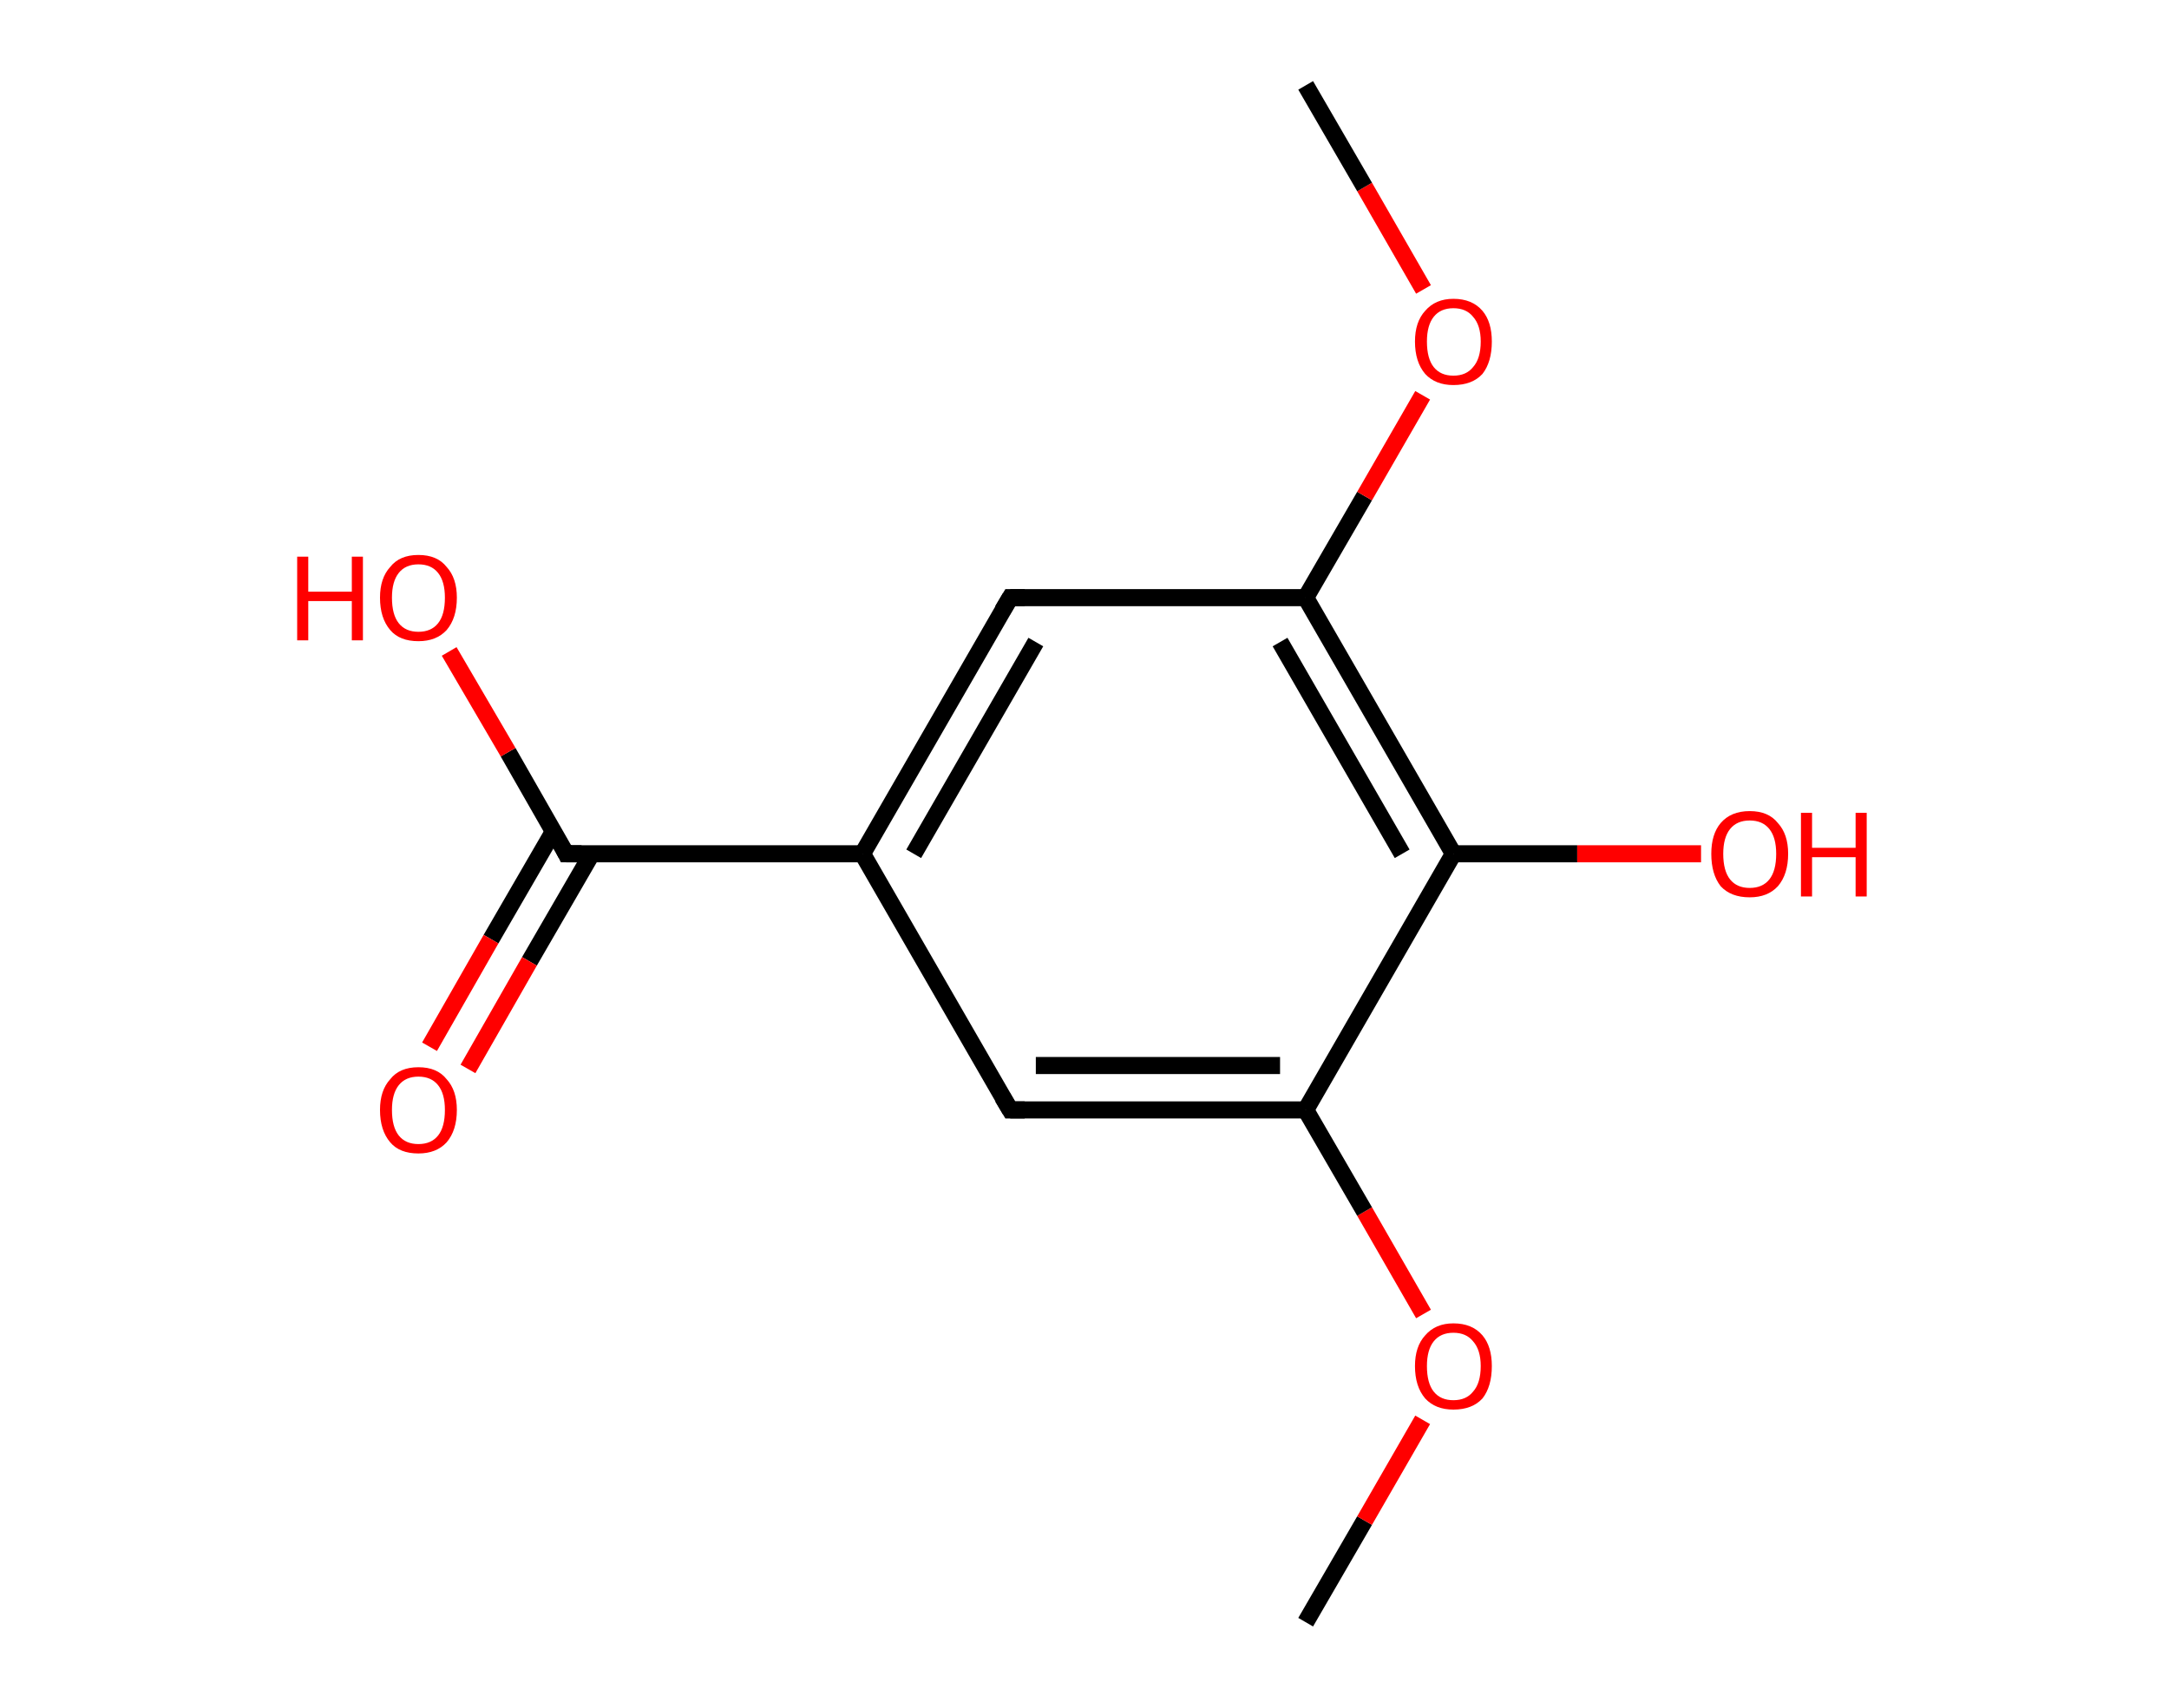 <?xml version='1.0' encoding='ASCII' standalone='yes'?>
<svg xmlns="http://www.w3.org/2000/svg" xmlns:rdkit="http://www.rdkit.org/xml" xmlns:xlink="http://www.w3.org/1999/xlink" version="1.1" baseProfile="full" xml:space="preserve" width="254px" height="200px" viewBox="0 0 254 200">
<!-- END OF HEADER -->
<rect style="opacity:1.0;fill:#FFFFFF;stroke:none" width="254.0" height="200.0" x="0.0" y="0.0"> </rect>
<path class="bond-0 atom-0 atom-1" d="M 152.9,190.0 L 159.8,178.1" style="fill:none;fill-rule:evenodd;stroke:#000000;stroke-width:2.0px;stroke-linecap:butt;stroke-linejoin:miter;stroke-opacity:1"/>
<path class="bond-0 atom-0 atom-1" d="M 159.8,178.1 L 166.6,166.3" style="fill:none;fill-rule:evenodd;stroke:#FF0000;stroke-width:2.0px;stroke-linecap:butt;stroke-linejoin:miter;stroke-opacity:1"/>
<path class="bond-1 atom-1 atom-2" d="M 166.7,153.9 L 159.8,141.9" style="fill:none;fill-rule:evenodd;stroke:#FF0000;stroke-width:2.0px;stroke-linecap:butt;stroke-linejoin:miter;stroke-opacity:1"/>
<path class="bond-1 atom-1 atom-2" d="M 159.8,141.9 L 152.9,130.0" style="fill:none;fill-rule:evenodd;stroke:#000000;stroke-width:2.0px;stroke-linecap:butt;stroke-linejoin:miter;stroke-opacity:1"/>
<path class="bond-2 atom-2 atom-3" d="M 152.9,130.0 L 118.3,130.0" style="fill:none;fill-rule:evenodd;stroke:#000000;stroke-width:2.0px;stroke-linecap:butt;stroke-linejoin:miter;stroke-opacity:1"/>
<path class="bond-2 atom-2 atom-3" d="M 149.9,124.8 L 121.3,124.8" style="fill:none;fill-rule:evenodd;stroke:#000000;stroke-width:2.0px;stroke-linecap:butt;stroke-linejoin:miter;stroke-opacity:1"/>
<path class="bond-3 atom-3 atom-4" d="M 118.3,130.0 L 101.0,100.0" style="fill:none;fill-rule:evenodd;stroke:#000000;stroke-width:2.0px;stroke-linecap:butt;stroke-linejoin:miter;stroke-opacity:1"/>
<path class="bond-4 atom-4 atom-5" d="M 101.0,100.0 L 66.3,100.0" style="fill:none;fill-rule:evenodd;stroke:#000000;stroke-width:2.0px;stroke-linecap:butt;stroke-linejoin:miter;stroke-opacity:1"/>
<path class="bond-5 atom-5 atom-6" d="M 64.8,97.4 L 57.5,110.0" style="fill:none;fill-rule:evenodd;stroke:#000000;stroke-width:2.0px;stroke-linecap:butt;stroke-linejoin:miter;stroke-opacity:1"/>
<path class="bond-5 atom-5 atom-6" d="M 57.5,110.0 L 50.3,122.6" style="fill:none;fill-rule:evenodd;stroke:#FF0000;stroke-width:2.0px;stroke-linecap:butt;stroke-linejoin:miter;stroke-opacity:1"/>
<path class="bond-5 atom-5 atom-6" d="M 69.3,100.0 L 62.0,112.6" style="fill:none;fill-rule:evenodd;stroke:#000000;stroke-width:2.0px;stroke-linecap:butt;stroke-linejoin:miter;stroke-opacity:1"/>
<path class="bond-5 atom-5 atom-6" d="M 62.0,112.6 L 54.8,125.2" style="fill:none;fill-rule:evenodd;stroke:#FF0000;stroke-width:2.0px;stroke-linecap:butt;stroke-linejoin:miter;stroke-opacity:1"/>
<path class="bond-6 atom-5 atom-7" d="M 66.3,100.0 L 59.5,88.1" style="fill:none;fill-rule:evenodd;stroke:#000000;stroke-width:2.0px;stroke-linecap:butt;stroke-linejoin:miter;stroke-opacity:1"/>
<path class="bond-6 atom-5 atom-7" d="M 59.5,88.1 L 52.6,76.3" style="fill:none;fill-rule:evenodd;stroke:#FF0000;stroke-width:2.0px;stroke-linecap:butt;stroke-linejoin:miter;stroke-opacity:1"/>
<path class="bond-7 atom-4 atom-8" d="M 101.0,100.0 L 118.3,70.0" style="fill:none;fill-rule:evenodd;stroke:#000000;stroke-width:2.0px;stroke-linecap:butt;stroke-linejoin:miter;stroke-opacity:1"/>
<path class="bond-7 atom-4 atom-8" d="M 107.0,100.0 L 121.3,75.2" style="fill:none;fill-rule:evenodd;stroke:#000000;stroke-width:2.0px;stroke-linecap:butt;stroke-linejoin:miter;stroke-opacity:1"/>
<path class="bond-8 atom-8 atom-9" d="M 118.3,70.0 L 152.9,70.0" style="fill:none;fill-rule:evenodd;stroke:#000000;stroke-width:2.0px;stroke-linecap:butt;stroke-linejoin:miter;stroke-opacity:1"/>
<path class="bond-9 atom-9 atom-10" d="M 152.9,70.0 L 159.8,58.1" style="fill:none;fill-rule:evenodd;stroke:#000000;stroke-width:2.0px;stroke-linecap:butt;stroke-linejoin:miter;stroke-opacity:1"/>
<path class="bond-9 atom-9 atom-10" d="M 159.8,58.1 L 166.6,46.3" style="fill:none;fill-rule:evenodd;stroke:#FF0000;stroke-width:2.0px;stroke-linecap:butt;stroke-linejoin:miter;stroke-opacity:1"/>
<path class="bond-10 atom-10 atom-11" d="M 166.7,33.9 L 159.8,21.9" style="fill:none;fill-rule:evenodd;stroke:#FF0000;stroke-width:2.0px;stroke-linecap:butt;stroke-linejoin:miter;stroke-opacity:1"/>
<path class="bond-10 atom-10 atom-11" d="M 159.8,21.9 L 152.9,10.0" style="fill:none;fill-rule:evenodd;stroke:#000000;stroke-width:2.0px;stroke-linecap:butt;stroke-linejoin:miter;stroke-opacity:1"/>
<path class="bond-11 atom-9 atom-12" d="M 152.9,70.0 L 170.2,100.0" style="fill:none;fill-rule:evenodd;stroke:#000000;stroke-width:2.0px;stroke-linecap:butt;stroke-linejoin:miter;stroke-opacity:1"/>
<path class="bond-11 atom-9 atom-12" d="M 149.9,75.2 L 164.2,100.0" style="fill:none;fill-rule:evenodd;stroke:#000000;stroke-width:2.0px;stroke-linecap:butt;stroke-linejoin:miter;stroke-opacity:1"/>
<path class="bond-12 atom-12 atom-13" d="M 170.2,100.0 L 184.7,100.0" style="fill:none;fill-rule:evenodd;stroke:#000000;stroke-width:2.0px;stroke-linecap:butt;stroke-linejoin:miter;stroke-opacity:1"/>
<path class="bond-12 atom-12 atom-13" d="M 184.7,100.0 L 199.2,100.0" style="fill:none;fill-rule:evenodd;stroke:#FF0000;stroke-width:2.0px;stroke-linecap:butt;stroke-linejoin:miter;stroke-opacity:1"/>
<path class="bond-13 atom-12 atom-2" d="M 170.2,100.0 L 152.9,130.0" style="fill:none;fill-rule:evenodd;stroke:#000000;stroke-width:2.0px;stroke-linecap:butt;stroke-linejoin:miter;stroke-opacity:1"/>
<path d="M 120.0,130.0 L 118.3,130.0 L 117.4,128.5" style="fill:none;stroke:#000000;stroke-width:2.0px;stroke-linecap:butt;stroke-linejoin:miter;stroke-opacity:1;"/>
<path d="M 68.1,100.0 L 66.3,100.0 L 66.0,99.4" style="fill:none;stroke:#000000;stroke-width:2.0px;stroke-linecap:butt;stroke-linejoin:miter;stroke-opacity:1;"/>
<path d="M 117.4,71.5 L 118.3,70.0 L 120.0,70.0" style="fill:none;stroke:#000000;stroke-width:2.0px;stroke-linecap:butt;stroke-linejoin:miter;stroke-opacity:1;"/>
<path class="atom-1" d="M 165.7 160.0 Q 165.7 157.7, 166.9 156.4 Q 168.1 155.0, 170.2 155.0 Q 172.4 155.0, 173.6 156.4 Q 174.7 157.7, 174.7 160.0 Q 174.7 162.4, 173.6 163.8 Q 172.4 165.1, 170.2 165.1 Q 168.1 165.1, 166.9 163.8 Q 165.7 162.4, 165.7 160.0 M 170.2 164.0 Q 171.7 164.0, 172.5 163.0 Q 173.4 162.0, 173.4 160.0 Q 173.4 158.1, 172.5 157.1 Q 171.7 156.1, 170.2 156.1 Q 168.7 156.1, 167.9 157.1 Q 167.1 158.1, 167.1 160.0 Q 167.1 162.0, 167.9 163.0 Q 168.7 164.0, 170.2 164.0 " fill="#FF0000"/>
<path class="atom-6" d="M 44.5 130.0 Q 44.5 127.7, 45.7 126.4 Q 46.8 125.0, 49.0 125.0 Q 51.2 125.0, 52.3 126.4 Q 53.5 127.7, 53.5 130.0 Q 53.5 132.4, 52.3 133.8 Q 51.1 135.1, 49.0 135.1 Q 46.8 135.1, 45.7 133.8 Q 44.5 132.4, 44.5 130.0 M 49.0 134.0 Q 50.5 134.0, 51.3 133.0 Q 52.1 132.0, 52.1 130.0 Q 52.1 128.1, 51.3 127.1 Q 50.5 126.1, 49.0 126.1 Q 47.5 126.1, 46.7 127.1 Q 45.9 128.1, 45.9 130.0 Q 45.9 132.0, 46.7 133.0 Q 47.5 134.0, 49.0 134.0 " fill="#FF0000"/>
<path class="atom-7" d="M 34.8 65.2 L 36.1 65.2 L 36.1 69.3 L 41.2 69.3 L 41.2 65.2 L 42.5 65.2 L 42.5 75.0 L 41.2 75.0 L 41.2 70.4 L 36.1 70.4 L 36.1 75.0 L 34.8 75.0 L 34.8 65.2 " fill="#FF0000"/>
<path class="atom-7" d="M 44.5 70.0 Q 44.5 67.7, 45.7 66.4 Q 46.8 65.0, 49.0 65.0 Q 51.2 65.0, 52.3 66.4 Q 53.5 67.7, 53.5 70.0 Q 53.5 72.4, 52.3 73.8 Q 51.1 75.1, 49.0 75.1 Q 46.8 75.1, 45.7 73.8 Q 44.5 72.4, 44.5 70.0 M 49.0 74.0 Q 50.5 74.0, 51.3 73.0 Q 52.1 72.0, 52.1 70.0 Q 52.1 68.1, 51.3 67.1 Q 50.5 66.1, 49.0 66.1 Q 47.5 66.1, 46.7 67.1 Q 45.9 68.1, 45.9 70.0 Q 45.9 72.0, 46.7 73.0 Q 47.5 74.0, 49.0 74.0 " fill="#FF0000"/>
<path class="atom-10" d="M 165.7 40.0 Q 165.7 37.7, 166.9 36.4 Q 168.1 35.0, 170.2 35.0 Q 172.4 35.0, 173.6 36.4 Q 174.7 37.7, 174.7 40.0 Q 174.7 42.4, 173.6 43.8 Q 172.4 45.1, 170.2 45.1 Q 168.1 45.1, 166.9 43.8 Q 165.7 42.4, 165.7 40.0 M 170.2 44.0 Q 171.7 44.0, 172.5 43.0 Q 173.4 42.0, 173.4 40.0 Q 173.4 38.1, 172.5 37.1 Q 171.7 36.1, 170.2 36.1 Q 168.7 36.1, 167.9 37.1 Q 167.1 38.1, 167.1 40.0 Q 167.1 42.0, 167.9 43.0 Q 168.7 44.0, 170.2 44.0 " fill="#FF0000"/>
<path class="atom-13" d="M 200.4 100.0 Q 200.4 97.7, 201.5 96.4 Q 202.7 95.0, 204.9 95.0 Q 207.1 95.0, 208.2 96.4 Q 209.4 97.7, 209.4 100.0 Q 209.4 102.4, 208.2 103.8 Q 207.0 105.1, 204.9 105.1 Q 202.7 105.1, 201.5 103.8 Q 200.4 102.4, 200.4 100.0 M 204.9 104.0 Q 206.4 104.0, 207.2 103.0 Q 208.0 102.0, 208.0 100.0 Q 208.0 98.1, 207.2 97.1 Q 206.4 96.1, 204.9 96.1 Q 203.4 96.1, 202.6 97.1 Q 201.8 98.1, 201.8 100.0 Q 201.8 102.0, 202.6 103.0 Q 203.4 104.0, 204.9 104.0 " fill="#FF0000"/>
<path class="atom-13" d="M 210.9 95.2 L 212.2 95.2 L 212.2 99.3 L 217.3 99.3 L 217.3 95.2 L 218.6 95.2 L 218.6 105.0 L 217.3 105.0 L 217.3 100.4 L 212.2 100.4 L 212.2 105.0 L 210.9 105.0 L 210.9 95.2 " fill="#FF0000"/>
</svg>
